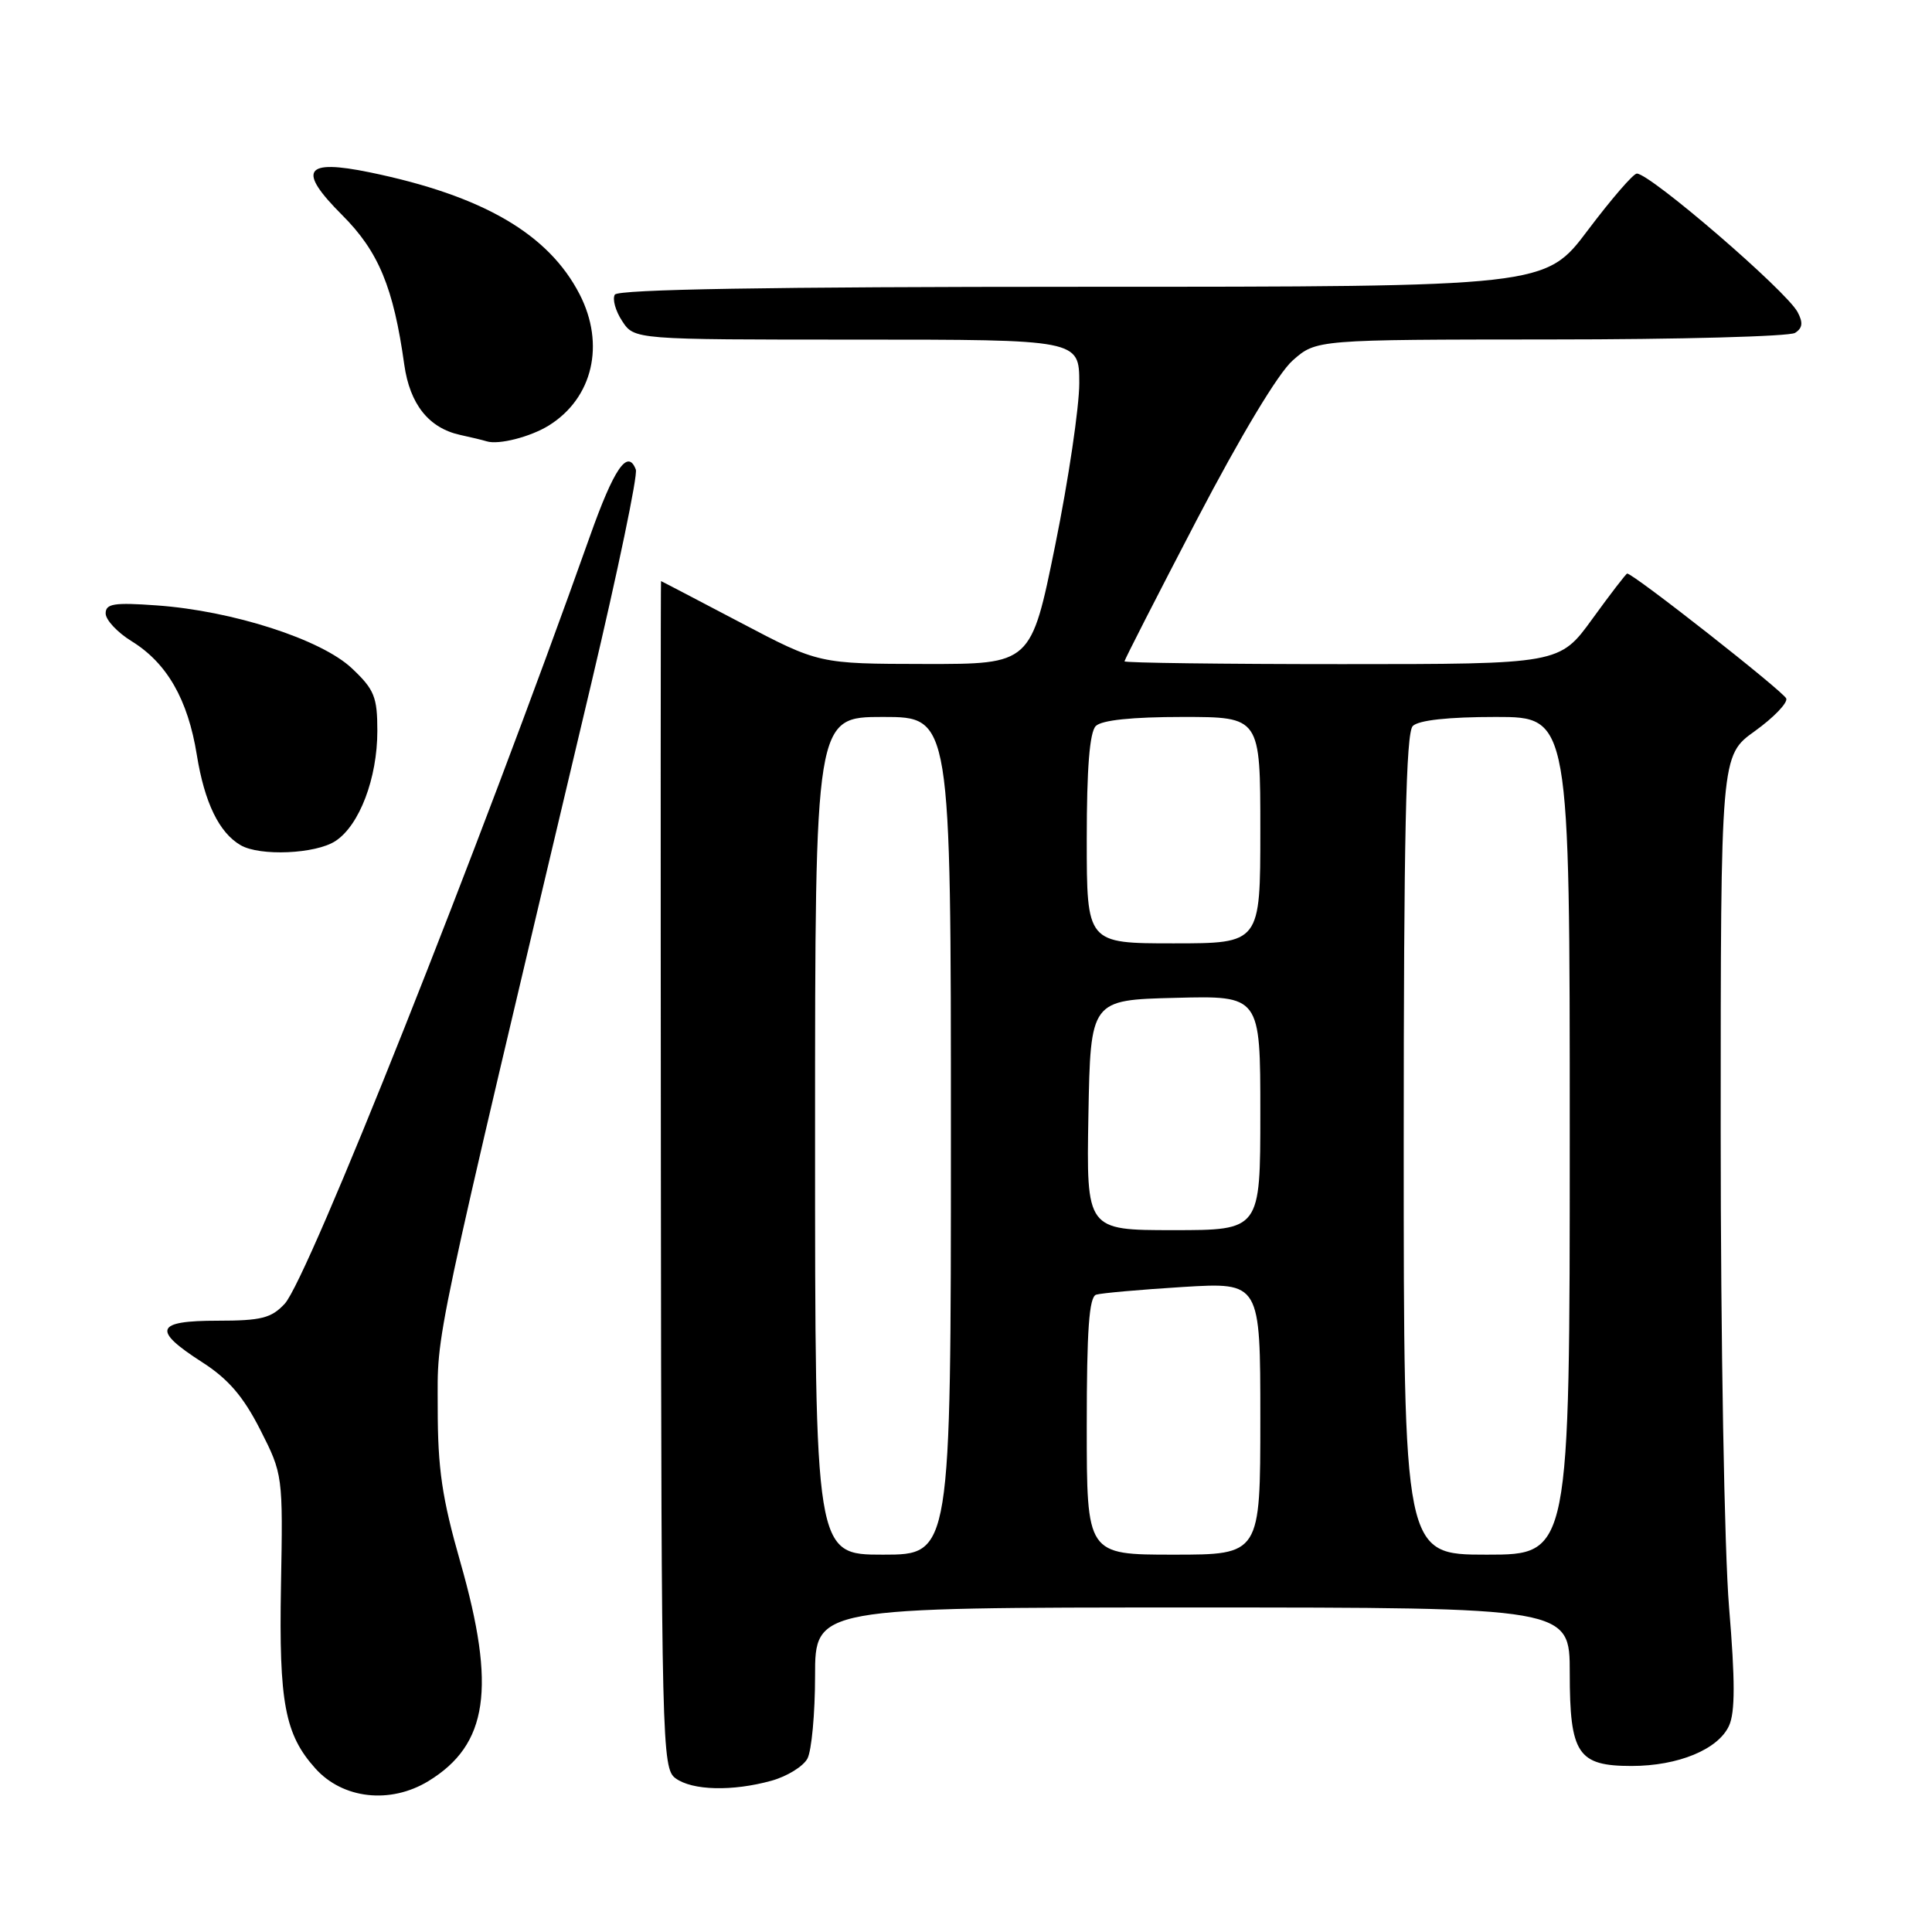<?xml version="1.0" encoding="UTF-8" standalone="no"?>
<!DOCTYPE svg PUBLIC "-//W3C//DTD SVG 1.1//EN" "http://www.w3.org/Graphics/SVG/1.1/DTD/svg11.dtd" >
<svg xmlns="http://www.w3.org/2000/svg" xmlns:xlink="http://www.w3.org/1999/xlink" version="1.1" viewBox="0 0 256 256">
 <g >
 <path fill="currentColor"
d=" M 56.76 236.01 C 64.67 231.18 65.77 223.68 61.00 207.00 C 58.57 198.50 58.00 194.61 58.00 186.54 C 58.00 175.89 56.95 180.86 78.36 90.51 C 81.87 75.66 84.53 62.93 84.25 62.22 C 83.18 59.41 81.36 62.05 78.16 71.08 C 63.46 112.47 40.83 169.39 37.73 172.75 C 35.96 174.66 34.62 175.00 28.83 175.00 C 20.57 175.00 20.12 176.22 26.79 180.50 C 30.25 182.72 32.24 185.04 34.48 189.44 C 37.48 195.35 37.50 195.46 37.23 210.18 C 36.95 225.61 37.75 229.84 41.79 234.33 C 45.42 238.38 51.72 239.08 56.76 236.01 Z  M 102.24 235.95 C 104.29 235.38 106.43 234.06 106.99 233.02 C 107.54 231.98 108.00 227.05 108.00 222.07 C 108.00 213.00 108.00 213.00 158.00 213.00 C 208.00 213.00 208.00 213.00 208.00 221.67 C 208.00 232.40 209.06 234.00 216.19 234.00 C 222.36 234.00 227.68 231.81 229.11 228.66 C 229.92 226.87 229.92 222.69 229.11 212.97 C 228.49 205.56 228.00 177.76 228.00 149.92 C 228.00 100.12 228.00 100.12 232.52 96.88 C 235.01 95.09 236.88 93.15 236.69 92.56 C 236.39 91.68 216.44 76.00 215.61 76.00 C 215.47 76.00 213.39 78.70 211.00 82.00 C 206.65 88.00 206.65 88.00 177.83 88.00 C 161.97 88.00 149.00 87.83 149.00 87.63 C 149.00 87.43 153.31 78.99 158.58 68.88 C 164.42 57.70 169.39 49.42 171.30 47.75 C 174.42 45.00 174.42 45.00 205.46 44.98 C 222.53 44.98 237.11 44.58 237.85 44.11 C 238.85 43.48 238.94 42.75 238.19 41.35 C 236.67 38.51 218.66 23.00 216.89 23.00 C 216.42 23.00 213.51 26.38 210.40 30.50 C 204.76 38.00 204.76 38.00 143.44 38.00 C 101.91 38.00 81.91 38.34 81.47 39.04 C 81.12 39.62 81.55 41.19 82.44 42.54 C 84.05 45.00 84.05 45.00 113.52 45.00 C 143.00 45.00 143.00 45.00 143.01 50.75 C 143.01 53.91 141.58 63.59 139.82 72.25 C 136.62 88.00 136.62 88.00 122.56 87.98 C 108.50 87.96 108.50 87.96 98.09 82.48 C 92.36 79.47 87.64 77.00 87.59 77.00 C 87.54 77.00 87.53 112.39 87.57 155.63 C 87.64 231.22 87.72 234.32 89.51 235.63 C 91.73 237.26 97.06 237.39 102.24 235.95 Z  M 44.45 111.44 C 47.63 109.36 50.00 103.12 50.00 96.85 C 50.00 92.34 49.60 91.36 46.62 88.55 C 42.56 84.72 30.81 80.93 20.77 80.22 C 15.11 79.81 14.00 79.99 14.00 81.28 C 14.00 82.14 15.55 83.80 17.45 84.97 C 22.13 87.86 24.90 92.69 26.08 100.03 C 27.10 106.35 29.03 110.33 31.88 111.99 C 34.43 113.48 41.83 113.16 44.45 111.44 Z  M 72.74 56.37 C 78.55 52.74 80.21 45.64 76.81 39.01 C 72.69 31.00 63.99 25.93 49.02 22.84 C 40.31 21.05 39.36 22.52 45.35 28.51 C 50.16 33.32 52.14 38.08 53.57 48.33 C 54.31 53.57 56.82 56.72 60.98 57.63 C 62.37 57.93 63.95 58.31 64.50 58.48 C 66.08 58.97 70.29 57.89 72.74 56.37 Z  M 108.00 150.50 C 108.00 95.00 108.00 95.00 117.00 95.00 C 126.00 95.00 126.00 95.00 126.00 150.50 C 126.00 206.00 126.00 206.00 117.00 206.00 C 108.00 206.00 108.00 206.00 108.00 150.50 Z  M 144.00 188.97 C 144.00 176.22 144.31 171.84 145.25 171.55 C 145.94 171.34 151.11 170.88 156.75 170.53 C 167.00 169.91 167.00 169.91 167.00 187.95 C 167.00 206.00 167.00 206.00 155.50 206.00 C 144.00 206.00 144.00 206.00 144.00 188.97 Z  M 186.00 151.70 C 186.00 110.80 186.30 97.10 187.20 96.20 C 187.97 95.43 191.91 95.00 198.20 95.00 C 208.00 95.00 208.00 95.00 208.00 150.50 C 208.00 206.00 208.00 206.00 197.00 206.00 C 186.00 206.00 186.00 206.00 186.00 151.70 Z  M 144.22 147.75 C 144.50 132.50 144.50 132.50 155.75 132.22 C 167.00 131.93 167.00 131.93 167.00 147.47 C 167.00 163.00 167.00 163.00 155.47 163.00 C 143.95 163.00 143.95 163.00 144.22 147.75 Z  M 144.00 111.20 C 144.00 101.80 144.38 97.02 145.20 96.20 C 145.98 95.42 150.02 95.00 156.70 95.00 C 167.00 95.00 167.00 95.00 167.00 110.00 C 167.00 125.00 167.00 125.00 155.50 125.00 C 144.00 125.00 144.00 125.00 144.00 111.20 Z "/>
</g>
</svg>